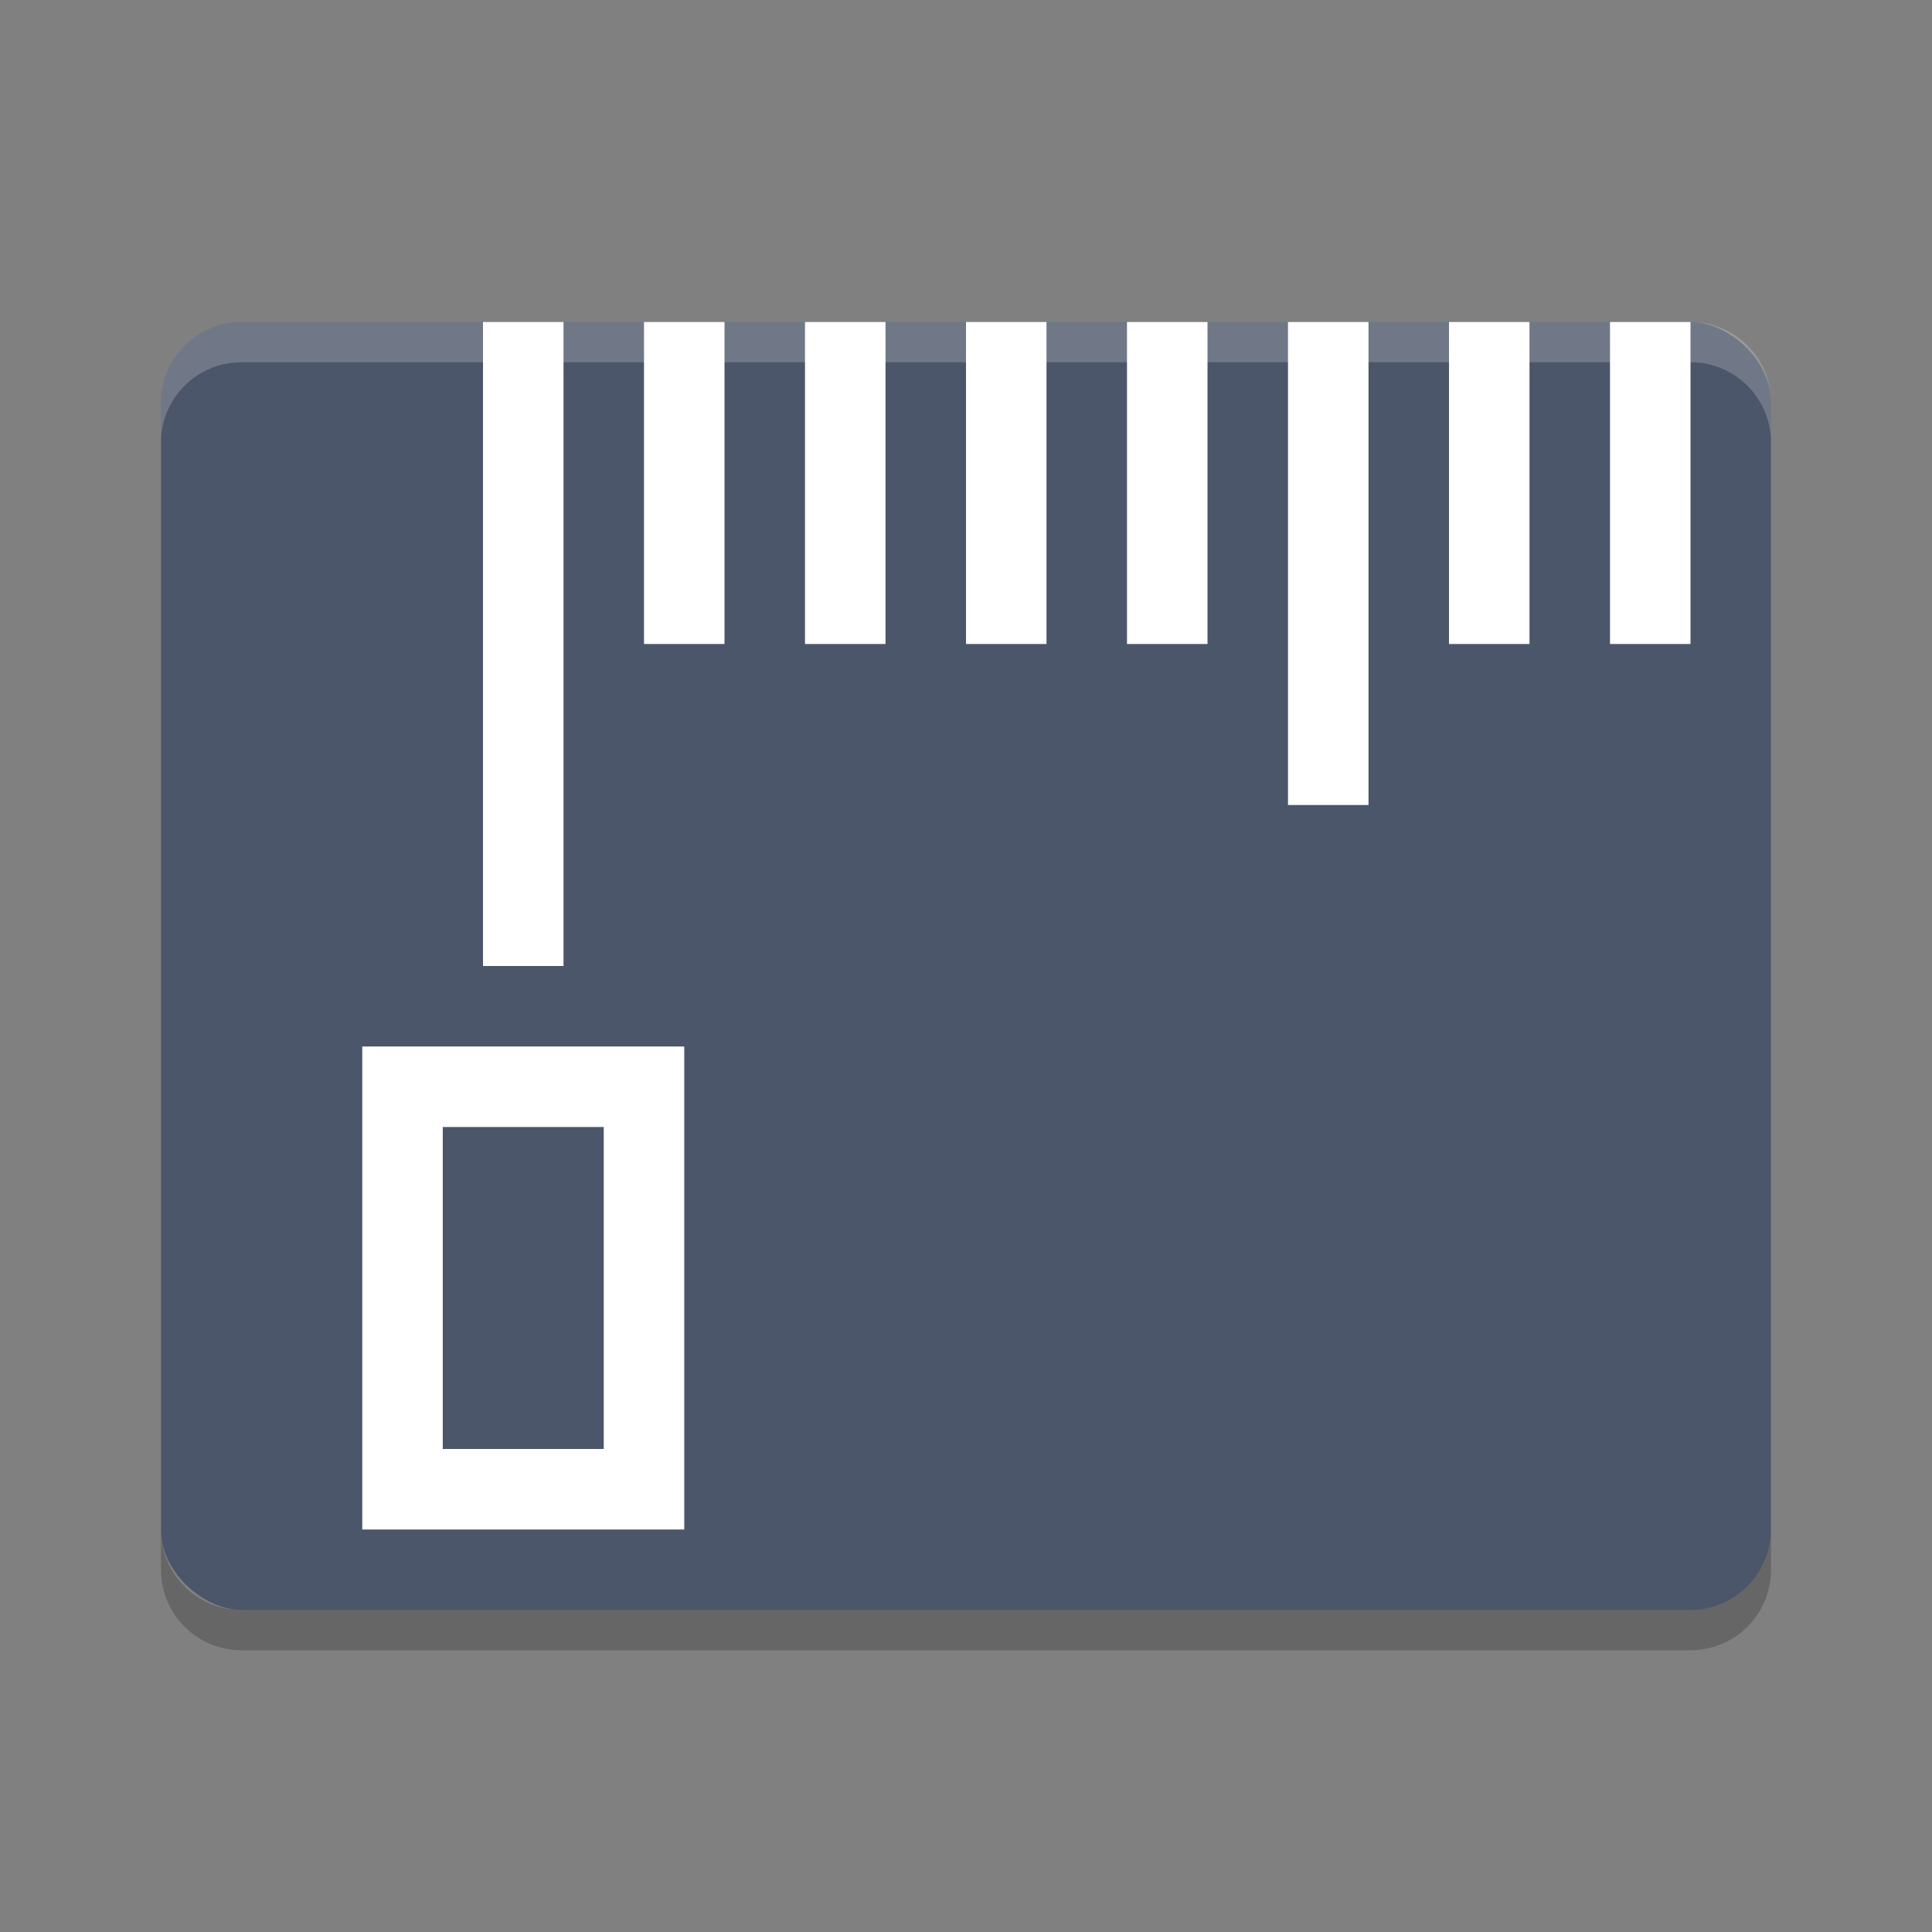 <?xml version="1.0" encoding="UTF-8" standalone="no"?>
<svg
   xmlns:dc="http://purl.org/dc/elements/1.1/"
   xmlns:cc="http://creativecommons.org/ns#"
   xmlns:rdf="http://www.w3.org/1999/02/22-rdf-syntax-ns#"
   xmlns:svg="http://www.w3.org/2000/svg"
   xmlns="http://www.w3.org/2000/svg"
   xmlns:sodipodi="http://sodipodi.sourceforge.net/DTD/sodipodi-0.dtd"
   xmlns:inkscape="http://www.inkscape.org/namespaces/inkscape"
   width="48"
   height="48"
   version="1"
   id="svg26"
   sodipodi:docname="kruler.svg"
   inkscape:version="0.92.5 (2060ec1f9f, 2020-04-08)">
  <rect width="100%" height="100%" fill="#808080" stroke="none"/>
  <defs
     id="defs30" />
  <sodipodi:namedview
     pagecolor="#ffffff"
     bordercolor="#666666"
     borderopacity="1"
     objecttolerance="10"
     gridtolerance="10"
     guidetolerance="10"
     inkscape:pageopacity="0"
     inkscape:pageshadow="2"
     inkscape:window-width="765"
     inkscape:window-height="480"
     id="namedview28"
     showgrid="false"
     inkscape:zoom="4.9166667"
     inkscape:cx="20.478179"
     inkscape:cy="35.375625"
     inkscape:window-x="0"
     inkscape:window-y="28"
     inkscape:window-maximized="0"
     inkscape:current-layer="svg26" />
  <rect
     style="fill:#4c566a;fill-opacity:1"
     width="32"
     height="40"
     x="-40"
     y="-44"
     rx="2"
     ry="2"
     transform="matrix(0,-1,-1,0,0,0)"
     id="rect2" />
  <path
     opacity=".2"
     d="m4 38v1c0 1.108 0.892 2 2 2h36c1.108 0 2-0.892 2-2v-1c0 1.108-0.892 2-2 2h-36c-1.108 0-2-0.892-2-2z"
     id="path4" />
  <rect
     style="opacity:1;fill:#ffffff;fill-opacity:1"
     width="2"
     height="16"
     x="12"
     y="8"
     id="rect6" />
  <rect
     style="opacity:1;fill:#ffffff;fill-opacity:1"
     width="2"
     height="8"
     x="16"
     y="8"
     id="rect8" />
  <rect
     style="opacity:1;fill:#ffffff;fill-opacity:1"
     width="2"
     height="8"
     x="20"
     y="8"
     id="rect10" />
  <rect
     style="opacity:1;fill:#ffffff;fill-opacity:1"
     width="2"
     height="8"
     x="24"
     y="8"
     id="rect12" />
  <rect
     style="opacity:1;fill:#ffffff;fill-opacity:1"
     width="2"
     height="8"
     x="28"
     y="8"
     id="rect14" />
  <rect
     style="opacity:1;fill:#ffffff;fill-opacity:1"
     width="2"
     height="12"
     x="32"
     y="8"
     id="rect16" />
  <rect
     style="opacity:1;fill:#ffffff;fill-opacity:1"
     width="2"
     height="8"
     x="36"
     y="8"
     id="rect18" />
  <rect
     style="opacity:1;fill:#ffffff;fill-opacity:1"
     width="2"
     height="8"
     x="40"
     y="8"
     id="rect20" />
  <path
     style="opacity:1;fill:#ffffff;fill-opacity:1"
     d="M 9 26 L 9 38 L 17 38 L 17 26 L 9 26 z M 11 28 L 15 28 L 15 36 L 11 36 L 11 28 z"
     id="path22" />
  <path
     fill="#fff"
     opacity=".2"
     d="m6 8c-1.108 0-2 0.892-2 2v1c0-1.108 0.892-2 2-2h36c1.108 0 2 0.892 2 2v-1c0-1.108-0.892-2-2-2h-36z"
     id="path24" />
</svg>
